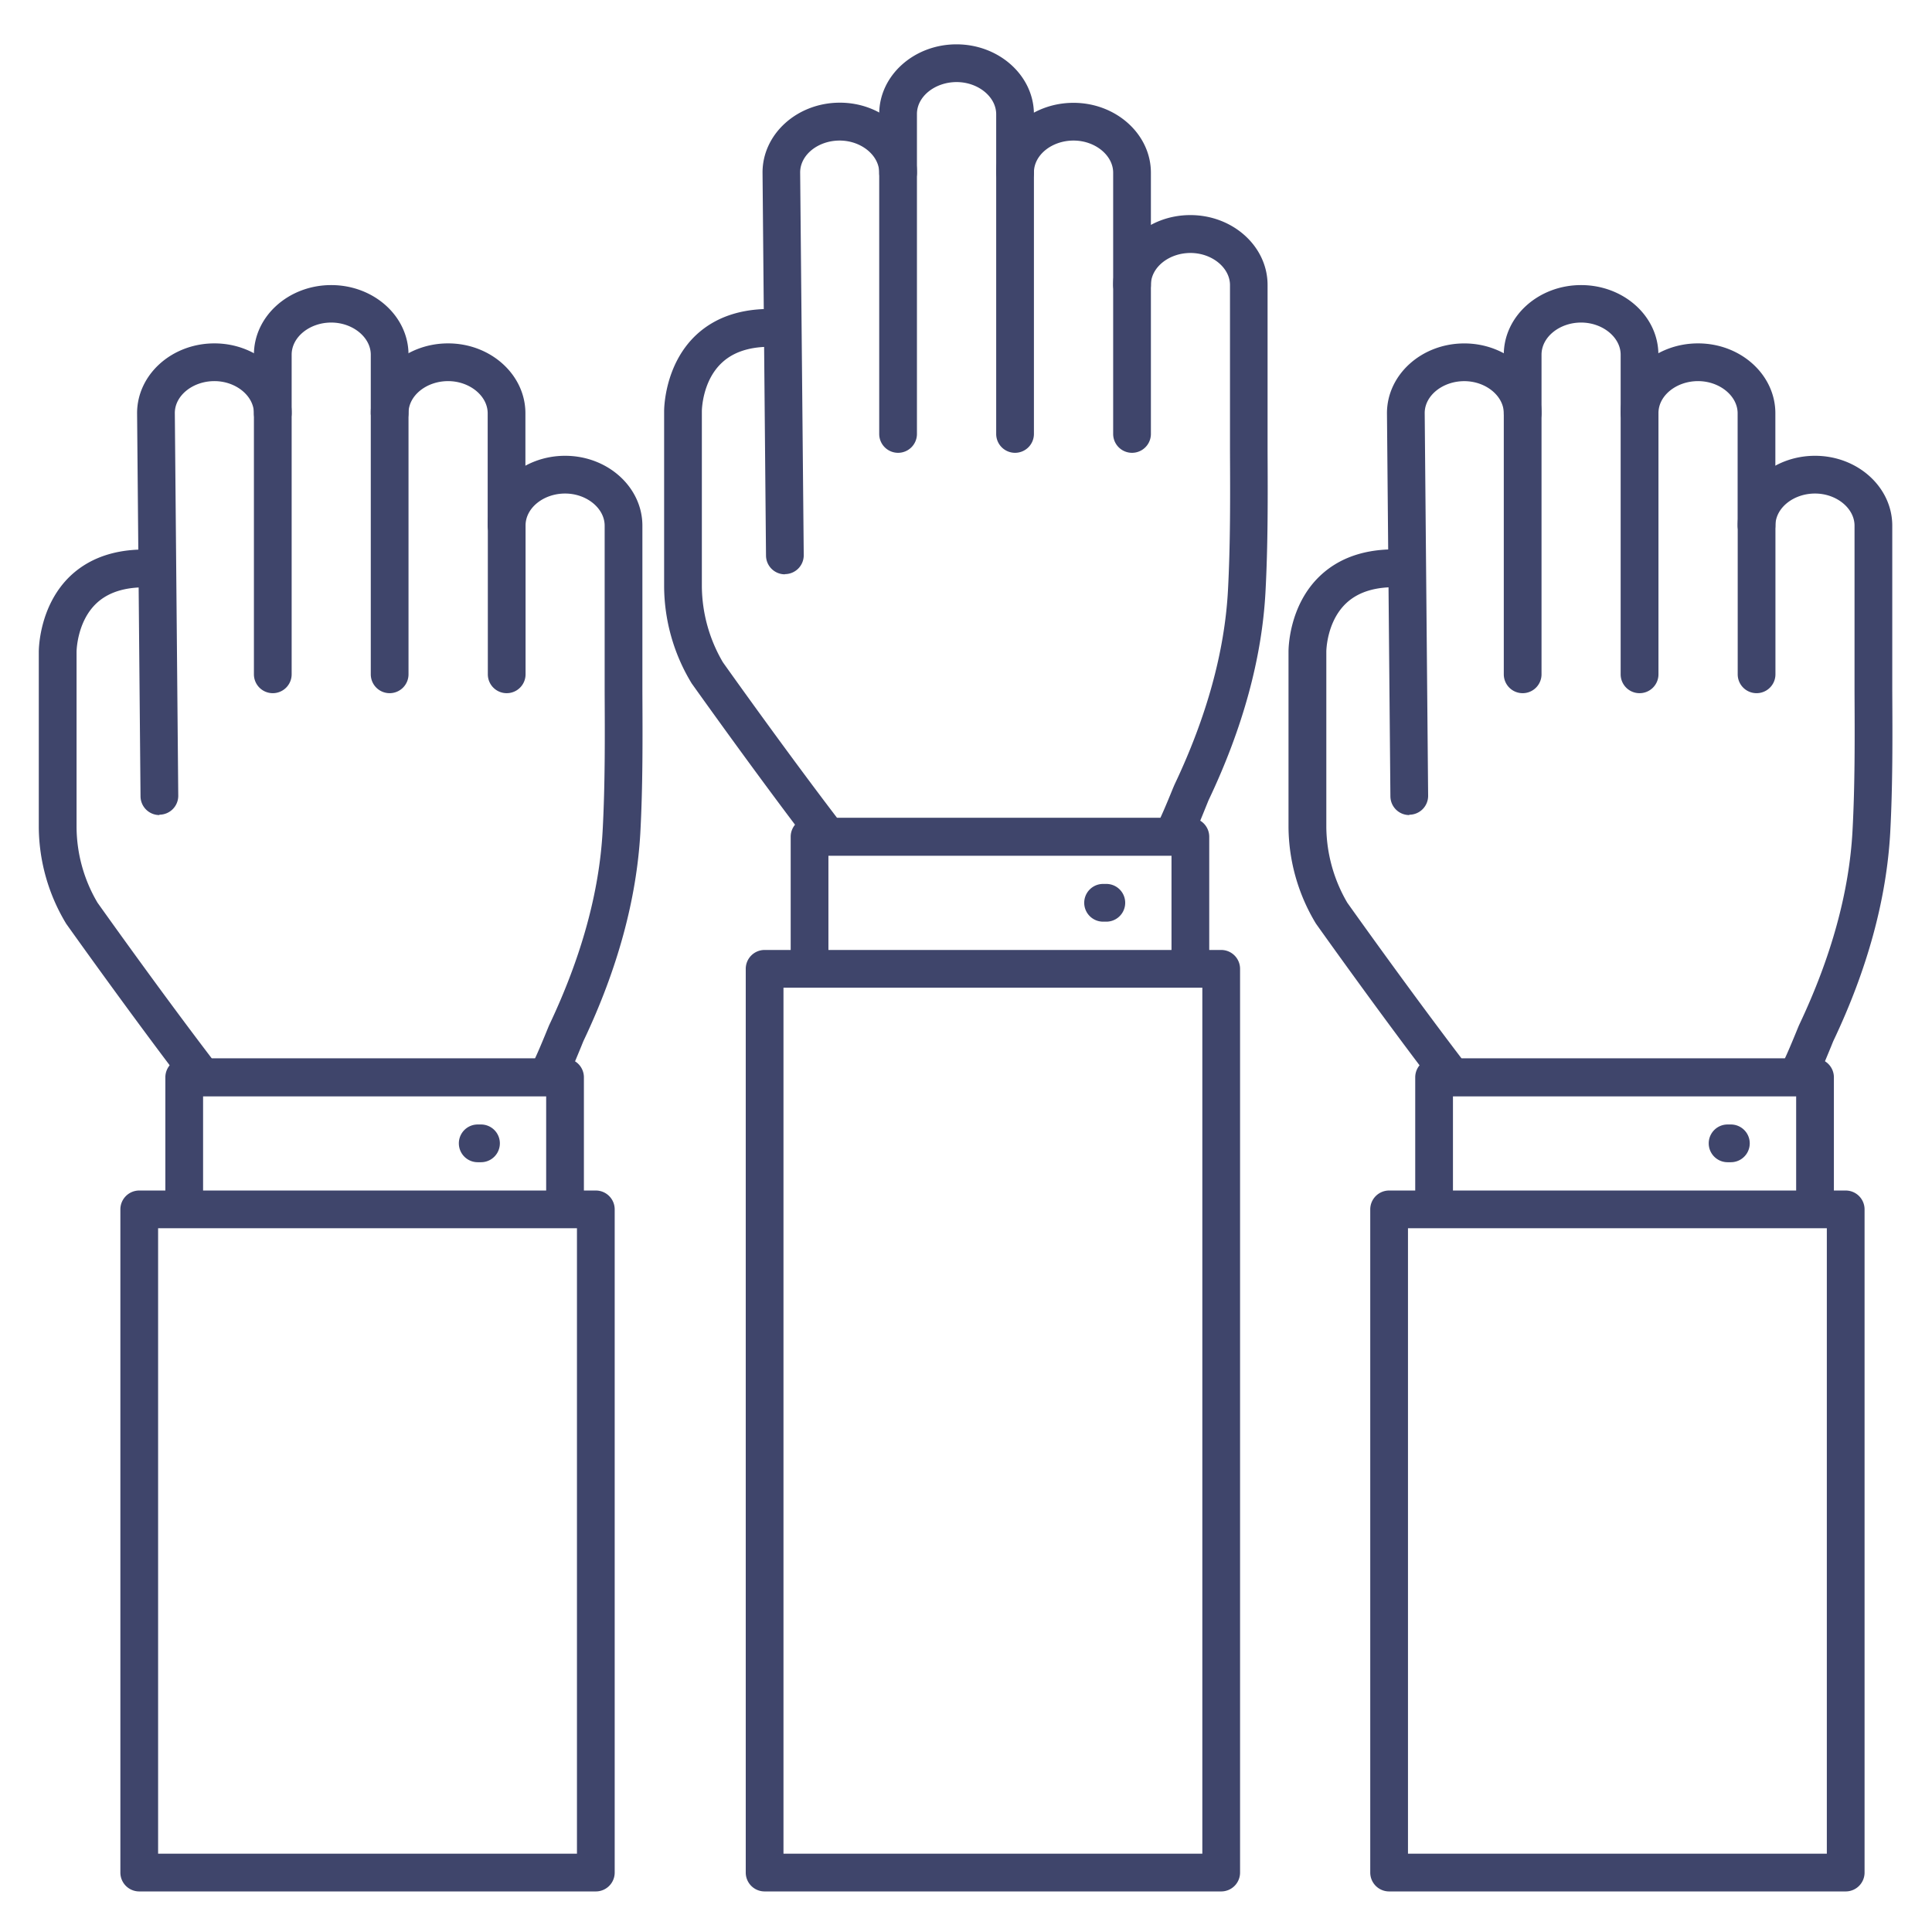 <?xml version="1.0" ?><svg id="Lines" viewBox="0 0 512 512" xmlns="http://www.w3.org/2000/svg"><defs><style>.cls-1{fill:#3f456b;}</style></defs><title/><path class="cls-1" d="M208,152.2a5,5,0,0,1-5-5l-.92-101.49c0-10.22,9.2-18.5,20.49-18.5S243,35.56,243,45.76a5,5,0,1,1-10,0c0-4.61-4.8-8.51-10.48-8.51S212.05,41,212.05,45.71L213,147.15a5,5,0,0,1-5,5Z"/><path class="cls-1" d="M238,120a5,5,0,0,1-5-5V30.2c0-10.17,9.19-18.45,20.48-18.45S274,20.06,274,30.27V45.71a5,5,0,0,1-10,0V30.27c0-4.62-4.8-8.52-10.49-8.52S243,25.54,243,30.2V115A5,5,0,0,1,238,120Z"/><path class="cls-1" d="M269,120a5,5,0,0,1-5-5V45.71c0-10.18,9.19-18.46,20.48-18.46S305,35.56,305,45.77V75.5a5,5,0,0,1-10,0V45.77c0-4.62-4.8-8.52-10.49-8.52S274,41,274,45.71V115A5,5,0,0,1,269,120Z"/><path class="cls-1" d="M310.2,226.75H219.4a5,5,0,0,1-4-2c-14.72-19.18-31.91-43.39-32.09-43.63l-.08-.13A49.89,49.89,0,0,1,176,155.5V109c0-.44,0-12.22,8.45-20.19,5.59-5.24,13.32-7.53,23-6.8a5,5,0,0,1-.75,10c-6.75-.52-11.93.87-15.39,4.12C186.06,101,186,108.86,186,108.94V155.5a40.34,40.34,0,0,0,5.57,20c1.12,1.59,16.5,23.21,30.3,41.29h85.62c.7-1.5,1.73-3.89,3.05-7.14.37-.91.65-1.56.75-1.78,8.5-17.93,13.25-35.2,14.13-51.35.66-12.3.6-24.9.54-37.1,0-3.72,0-7.45,0-11.18V75.56c0-4.62-4.79-8.52-10.47-8.52S305,70.83,305,75.5V115a5,5,0,0,1-10,0V75.5C295,65.32,304.15,57,315.45,57s20.47,8.31,20.47,18.52v32.65c0,3.7,0,7.41,0,11.12.06,12.34.12,25.1-.56,37.69-.95,17.46-6,36-15.07,55.07-.07.16-.26.65-.53,1.3C315.72,223.38,314.35,226.75,310.2,226.75Z"/><path class="cls-1" d="M315.46,260.75a5,5,0,0,1-5-5v-29H219.54v29a5,5,0,0,1-10,0v-34a5,5,0,0,1,5-5H315.46a5,5,0,0,1,5,5v34A5,5,0,0,1,315.46,260.75Z"/><path class="cls-1" d="M323.63,501.25h-121a5,5,0,0,1-5-5V256.75a5,5,0,0,1,5-5h121a5,5,0,0,1,5,5v239.5A5,5,0,0,1,323.63,501.25Zm-116-10h111V261.75h-111Z"/><path class="cls-1" d="M293.19,244.25h-.86a5,5,0,1,1,0-10h.86a5,5,0,1,1,0,10Z"/><path class="cls-1" d="M373.47,216a5,5,0,0,1-5-5l-.91-101.49c0-10.22,9.19-18.5,20.49-18.5s20.47,8.31,20.47,18.51a5,5,0,0,1-10,0c0-4.61-4.79-8.51-10.47-8.51s-10.49,3.79-10.49,8.46l.91,101.44a5,5,0,0,1-5,5Z"/><path class="cls-1" d="M403.52,183.7a5,5,0,0,1-5-5V94c0-10.17,9.19-18.45,20.49-18.45S439.49,83.81,439.49,94v15.44a5,5,0,1,1-10,0V94c0-4.62-4.8-8.52-10.48-8.52S408.52,89.29,408.52,94V178.7A5,5,0,0,1,403.52,183.7Z"/><path class="cls-1" d="M434.49,183.7a5,5,0,0,1-5-5V109.46C429.49,99.28,438.68,91,450,91s20.49,8.31,20.49,18.52v29.73a5,5,0,0,1-10,0V109.52c0-4.62-4.81-8.52-10.49-8.52s-10.49,3.79-10.49,8.46V178.7A5,5,0,0,1,434.49,183.7Z"/><path class="cls-1" d="M475.7,290.5H384.9a5,5,0,0,1-4-2c-14.73-19.18-31.92-43.39-32.09-43.63l-.09-.13a50,50,0,0,1-7.25-25.53v-46.5c0-.44-.05-12.22,8.45-20.19,5.59-5.24,13.32-7.53,23-6.8a5,5,0,0,1-.76,10c-6.75-.52-11.92.87-15.38,4.12-5.24,4.91-5.29,12.75-5.29,12.83v46.56a40.38,40.38,0,0,0,5.56,20c1.13,1.59,16.51,23.21,30.3,41.29H473c.71-1.5,1.73-3.89,3.06-7.14.37-.91.64-1.56.74-1.78,8.5-17.93,13.25-35.2,14.13-51.35.67-12.3.6-24.9.54-37.1,0-3.72,0-7.45,0-11.18V139.31c0-4.62-4.8-8.52-10.47-8.52s-10.49,3.79-10.49,8.46V178.7a5,5,0,1,1-10,0V139.25c0-10.18,9.19-18.46,20.49-18.46s20.47,8.31,20.47,18.52V172c0,3.7,0,7.41,0,11.12.07,12.34.13,25.1-.55,37.69-1,17.46-6,36-15.07,55.07-.07.16-.27.65-.53,1.3C481.23,287.13,479.85,290.5,475.7,290.5Z"/><path class="cls-1" d="M481,324.5a5,5,0,0,1-5-5v-29H385.05v29a5,5,0,0,1-10,0v-34a5,5,0,0,1,5-5H481a5,5,0,0,1,5,5v34A5,5,0,0,1,481,324.5Z"/><path class="cls-1" d="M489.13,501.25h-121a5,5,0,0,1-5-5V320.5a5,5,0,0,1,5-5h121a5,5,0,0,1,5,5V496.25A5,5,0,0,1,489.13,501.25Zm-116-10h111V325.5h-111Z"/><path class="cls-1" d="M458.7,308h-.87a5,5,0,1,1,0-10h.87a5,5,0,1,1,0,10Z"/><path class="cls-1" d="M42.24,216a5,5,0,0,1-5-5L36.33,109.5c0-10.22,9.19-18.5,20.49-18.5s20.47,8.31,20.47,18.51a5,5,0,0,1-10,0c0-4.61-4.79-8.51-10.47-8.51s-10.49,3.79-10.49,8.46l.91,101.44a5,5,0,0,1-5,5Z"/><path class="cls-1" d="M72.29,183.7a5,5,0,0,1-5-5V94c0-10.17,9.19-18.45,20.49-18.45S108.26,83.81,108.26,94v15.44a5,5,0,0,1-10,0V94c0-4.62-4.8-8.52-10.48-8.52S77.29,89.29,77.29,94V178.7A5,5,0,0,1,72.29,183.7Z"/><path class="cls-1" d="M103.26,183.7a5,5,0,0,1-5-5V109.46c0-10.18,9.19-18.46,20.49-18.46s20.49,8.31,20.49,18.52v29.73a5,5,0,0,1-10,0V109.52c0-4.62-4.81-8.52-10.49-8.52s-10.49,3.79-10.49,8.46V178.7A5,5,0,0,1,103.26,183.7Z"/><path class="cls-1" d="M144.47,290.5H53.67a5,5,0,0,1-4-2C35,269.36,17.79,245.15,17.62,244.91l-.09-.13a50,50,0,0,1-7.25-25.53v-46.5c0-.44,0-12.22,8.44-20.19,5.6-5.24,13.33-7.53,23-6.8a5,5,0,0,1-.76,10c-6.71-.52-11.87.85-15.33,4.06-5.28,4.91-5.34,12.84-5.34,12.92v46.53a39.79,39.79,0,0,0,5.55,19.95c1.06,1.49,16.48,23.18,30.31,41.3h85.62c.71-1.5,1.73-3.89,3.06-7.14.37-.91.64-1.56.74-1.78,8.5-17.93,13.25-35.2,14.13-51.35.67-12.29.6-24.88.54-37.07q0-5.59,0-11.21V139.31c0-4.62-4.8-8.52-10.48-8.52s-10.48,3.79-10.48,8.46V178.7a5,5,0,0,1-10,0V139.25c0-10.18,9.19-18.46,20.48-18.46s20.48,8.31,20.48,18.52V172q0,5.56,0,11.16c.06,12.32.13,25.07-.55,37.65-1,17.45-6,36-15.07,55.07-.07.16-.27.65-.53,1.3C150,287.13,148.62,290.5,144.47,290.5Z"/><path class="cls-1" d="M149.74,324.5a5,5,0,0,1-5-5v-29H53.82v29a5,5,0,0,1-10,0v-34a5,5,0,0,1,5-5H149.74a5,5,0,0,1,5,5v34A5,5,0,0,1,149.74,324.5Z"/><path class="cls-1" d="M157.9,501.25h-121a5,5,0,0,1-5-5V320.5a5,5,0,0,1,5-5h121a5,5,0,0,1,5,5V496.25A5,5,0,0,1,157.9,501.25Zm-116-10h111V325.5h-111Z"/><path class="cls-1" d="M127.47,308h-.87a5,5,0,0,1,0-10h.87a5,5,0,1,1,0,10Z"/></svg>